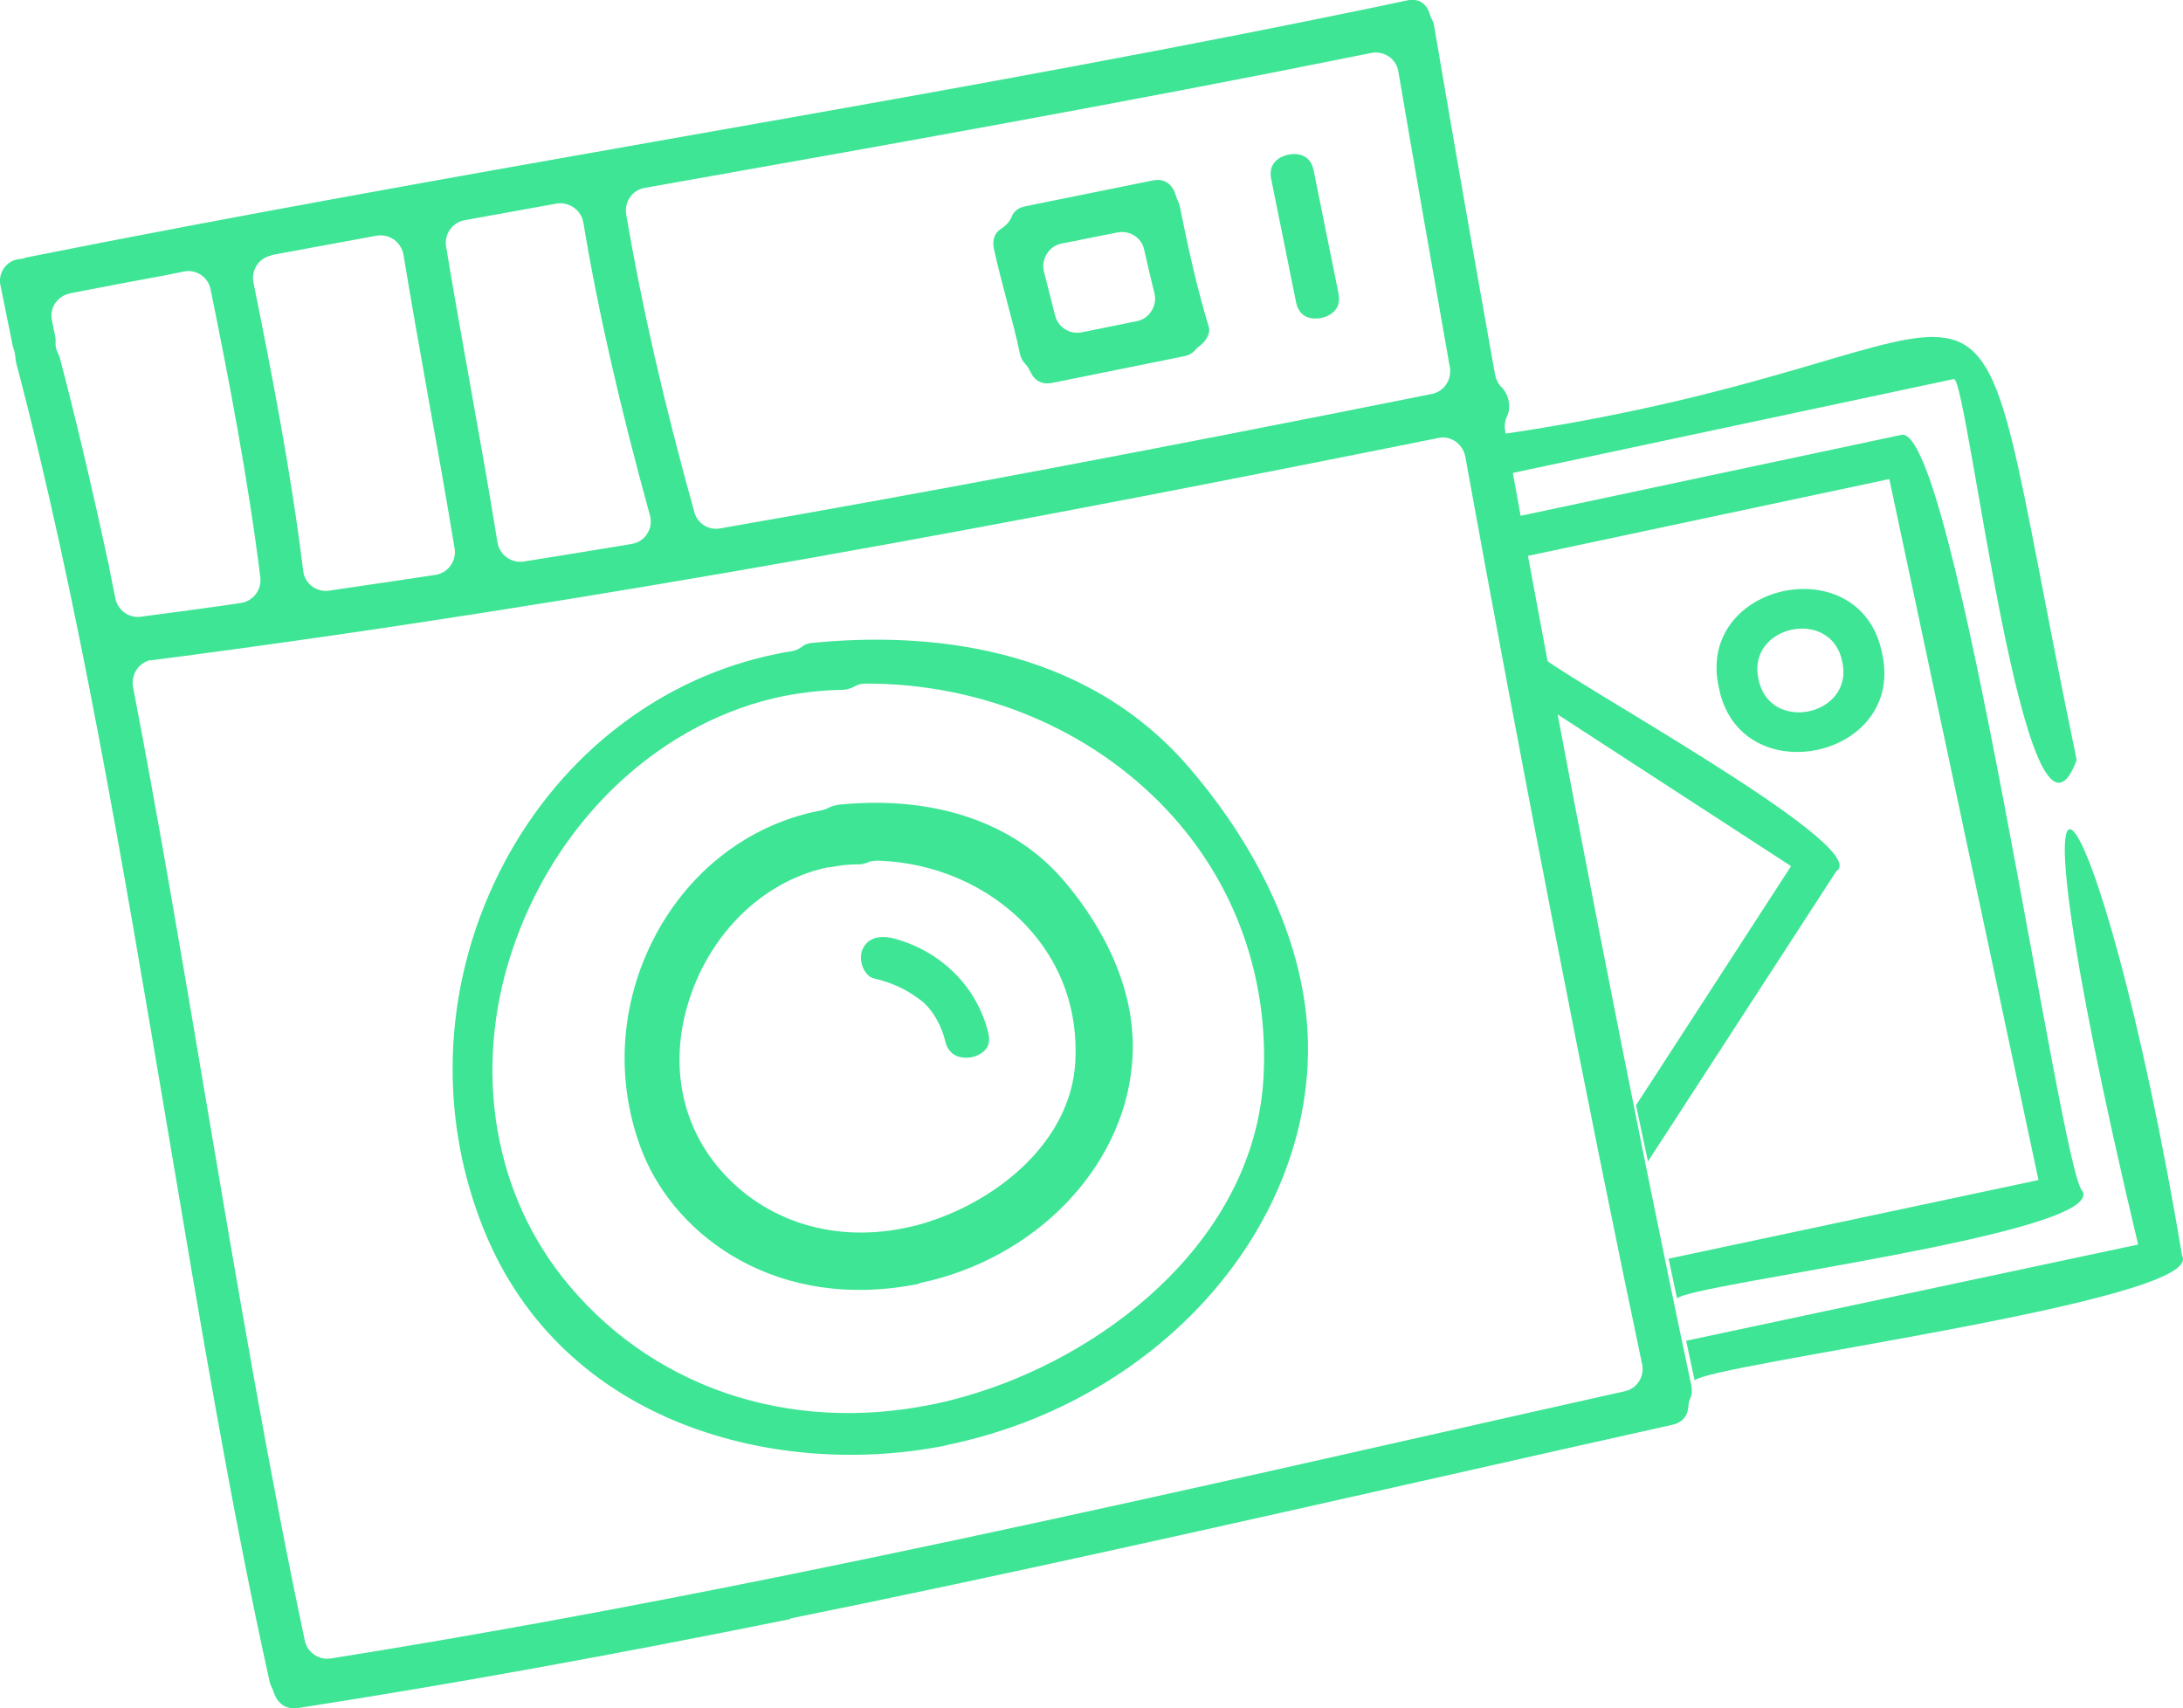 <?xml version="1.0" encoding="utf-8"?>
<!-- Generator: Adobe Illustrator 27.0.0, SVG Export Plug-In . SVG Version: 6.00 Build 0)  -->
<svg version="1.1" id="Layer_1" xmlns="http://www.w3.org/2000/svg" xmlns:xlink="http://www.w3.org/1999/xlink" x="0px" y="0px"
	 viewBox="0 0 1080 845.2" style="enable-background:new 0 0 1080 845.2;" xml:space="preserve">
<style type="text/css">
	.st0{fill:#3EE595;}
</style>
<g>
	<path class="st0" d="M931.1,323.1c-10.4-52.5-92.6-35-80.7,17.2C860.8,392.8,943,375.3,931.1,323.1z M870,336.1
		c-6.1-26.8,36.1-35.8,41.4-8.8C917.5,354.1,875.4,363.1,870,336.1z"/>
	<path class="st0" d="M1027.4,376c-62.6-301-7.3-200.8-288.5-160.6l4.2,19.7l223.6-47.6C973.6,187.8,1002.4,443.1,1027.4,376z
		 M908.5,431C928,418.8,763.9,330.3,762,323.9l5.9,27.8l118.2,76.8l-76.7,118.3l5.9,27.8L908.5,431z M1030.3,589.3
		c-10.6-7.5-63.5-382.4-89.9-374.1c0,0-192.9,41-192.9,41l4.2,19.7l183-38.9l73.8,346.8l-183,38.9l4.2,19.7
		C835.6,635.2,1041.5,610.3,1030.3,589.3z M1079.6,621.4c-41-244.1-95.3-314.5-21.8-5.7l-223.6,47.6l4.2,19.7
		C843.8,675.1,1091.4,643.6,1079.6,621.4z"/>
	<path class="st0" d="M391,801c-89,18-168.7,32.4-243.5,44c-8.3,1.3-11.3-5.2-12.2-8.1c-0.1-0.6-0.4-1.2-0.7-1.8
		c-0.6-1.2-1-2.1-1.2-3.1c-19-85.7-34.4-178.1-50.9-276C60.8,427.6,38.5,294.9,8,179.5c-0.2-0.8-0.3-1.7-0.4-2.9
		c-0.1-1.2-0.3-2.5-0.7-3.5c-0.1-0.6-0.4-1-0.5-1.5L0.2,141c-1.2-5.8,2.7-11.6,8.4-12.7c0.6-0.1,1.8-0.2,2.5-0.3
		c0.2,0,1.8-0.6,1.8-0.6c103.8-20.7,209.9-39.5,312.4-57.6C433.1,50.8,544.5,31.2,653.7,9c14.1-2.9,28.2-5.7,42.4-8.8
		c7.7-1.6,10.5,3.9,11.4,7.2c0.1,0.7,0.4,1.3,0.8,1.9c0.6,1.2,1,2.3,1.2,3.5c9.6,56.5,19.8,114.8,30.2,172.8
		c0.5,2.3,1.6,4.5,3.3,6.1c3.5,3.5,4.7,9.8,2.6,14.2c-1,2.1-1.4,4.6-1,7c28.5,158,63.8,339,92.1,472.3c0.5,2.5,0.4,4.7-0.4,6.4
		c-0.6,1.3-0.9,2.6-1,4c-0.3,5-3,8.2-8,9.3c-37.9,8.4-75.7,17-113.5,25.5C608,754.2,498.8,778.9,391,800.7L391,801z M74.7,326.5
		c-2.8,0.6-5.2,2.1-6.9,4.5c-1.8,2.5-2.5,5.7-2,8.8c12.2,63.3,24.2,133.8,35.7,202.1c15.6,92.3,31.8,187.7,49.3,269.7
		c1.2,5.9,6.9,9.8,12.8,8.9c69.7-11.1,143.5-24.6,225.5-41.2c108.5-22,218.2-46.7,324.4-70.7c30.1-6.8,60.2-13.6,90.3-20.3
		c6.1-1.3,9.9-7.3,8.6-13.4c-27.1-128.4-60.6-300.5-87.5-449.1c-0.6-3-2.3-5.6-4.8-7.4c-2.6-1.7-5.6-2.4-8.6-1.7
		c-199.7,40.1-415,81.3-636.2,109.9c-0.3,0.1-0.6,0.1-0.7,0.1L74.7,326.5z M318.7,93c-6,1.2-9.9,6.9-8.9,13
		c7.6,45,18.6,93.1,33.7,147.3c1.5,5.7,7.1,9.2,12.8,8.1c102.5-17.8,214.3-38.9,352.1-66.5c6-1.2,9.9-7,8.9-13.1
		c-8.8-49.8-17.4-98.9-25.5-146.5c-0.5-3-2.2-5.7-4.8-7.4c-2.6-1.7-5.7-2.3-8.6-1.7l-6,1.2C557.4,50.6,440,71.5,326.6,91.6
		C326.6,91.6,318.9,93,318.7,93L318.7,93z M229.6,109c-5.9,1.2-9.9,6.9-8.9,13c3.9,23.6,8.1,47,12.3,70.5
		c4.5,25.3,9.1,50.6,13.1,75.8c1,6.2,6.8,10.4,13,9.5c17.9-2.8,35.7-5.8,53.5-8.7c0.1,0,0.3-0.1,0.4-0.1c3-0.6,5.7-2.4,7.2-5
		c1.8-2.7,2.2-6.1,1.3-9.2c-14.7-53.3-25.6-100.7-32.9-144.7c-0.5-3-2.2-5.6-4.7-7.4c-2.5-1.7-5.5-2.5-8.5-2l-45.9,8.3L229.6,109z
		 M134.2,126.4c-2.9,0.6-5.5,2.3-7.1,4.7c-1.7,2.6-2.3,5.6-1.7,8.7c9.1,45.1,18.5,93.3,24.6,142.6c0.3,3,1.9,5.8,4.3,7.6
		c2.4,1.8,5.5,2.7,8.5,2.2l6.8-1c15.3-2.2,30.6-4.5,45.8-6.8c0.2,0,0.4-0.1,0.6-0.1c2.8-0.6,5.2-2.1,6.9-4.5c1.8-2.5,2.5-5.5,2-8.5
		c-4.1-24.9-8.5-49.7-13-74.5c-4.2-23.6-8.4-47.2-12.3-70.8c-0.5-3-2.2-5.6-4.7-7.5c-2.5-1.7-5.6-2.4-8.6-1.9l-52.1,9.6L134.2,126.4
		z M34.5,145.2c-3,0.6-5.5,2.4-7.2,4.8c-1.7,2.6-2.2,5.6-1.6,8.5l1.7,8.5c0.1,0.7,0.2,1.4,0.1,2.3c-0.1,1.8,0.2,3.5,1,5.1
		c0.5,1.1,0.7,1.5,0.9,1.9c8,30.3,15.7,63,23.7,100.1c0.1,0.5,0.2,0.8,0.3,1.3c0.3,0.9,0.5,1.9,0.6,3c0.1,0.4,0.2,0.7,0.2,1
		c0.5,2.7,2.9,14.4,2.9,14.4c1.2,5.9,6.7,9.8,12.6,9c13.4-1.7,26.7-3.6,40-5.4c0,0,9.9-1.4,10.1-1.5c5.7-1.2,9.7-6.6,9-12.5
		c-6.2-49.8-15.9-99.6-24.6-142.5c-1.2-6.1-7.1-10.1-13.1-8.9l-7.8,1.6c-16.2,3-32.4,6-48.6,9.2L34.5,145.2z M468.5,715
		c-82.8,16.8-189.8-9.4-229.1-106.6c-23.8-58.8-20-125.1,10.3-182c28.8-53.9,77.8-91.4,134.6-102.9c2.4-0.5,4.9-1,7.3-1.3
		c0.1,0,0.3-0.1,0.5-0.1c1.8-0.4,3.3-1.1,4.7-2.2c1-0.8,2-1.3,3.4-1.6c0.4-0.1,0.8-0.2,1.2-0.2c56.2-5.6,134.1,0.5,186.7,61.4
		c23.5,27.2,62.3,82.6,58.8,147.8c-4.6,85.2-73.6,161.4-167.6,185.1c-3.6,0.9-7.2,1.8-10.8,2.5L468.5,715z M388,344.3
		c-59.3,12-110.2,58.4-132.9,121c-21.3,58.8-12.6,121.1,23,166.4c42.6,54,110.9,77.7,182.7,63.2c7.7-1.5,15.4-3.6,23-6
		c67.2-21.3,137-77.9,141.3-155.9c2.7-49.7-14.3-96.8-48-132.5c-37.5-39.8-91.8-62.5-148.9-62.3c-0.8,0-1.4,0.1-2.2,0.2
		c-1.2,0.2-2.4,0.7-3.4,1.3c-1.1,0.6-2.3,1-3.5,1.3c-0.7,0.1-1.5,0.3-2.3,0.3C407.3,341.4,397.5,342.5,388,344.3L388,344.3z
		 M454.8,635.1c-70.2,14.2-120-23.4-136.6-64.2c-14.1-34.9-11.9-74.4,6.1-108.2c17.1-32.2,46.3-54.5,80.1-61.4c0,0,2.2-0.4,2.3-0.5
		c1.1-0.2,2.2-0.6,3.1-1.1c1.1-0.6,2.3-1,3.6-1.3c0.5-0.1,1-0.2,1.5-0.3c46.9-4.7,86.2,8.5,110.8,36.9c13.9,16,36.8,48.9,34.6,88
		c-2.7,50.9-43.7,96.3-99.3,110.4c-2.1,0.4-4.2,1-6.4,1.5L454.8,635.1z M410,429c-30.2,6.1-56.2,29.8-67.8,62
		c-11,30.5-6.8,61.2,11.5,84.5c21.7,27.5,56.7,39.6,93.5,32.1c4.1-0.8,8.1-1.8,12-3.1c34.6-11,70.6-39.8,72.8-79.2
		c1.4-25.7-7-49-24.4-67.5c-18.6-19.6-45.4-31.3-73.7-32c-0.9,0-1.7,0.1-2.5,0.2c-0.6,0.1-1.2,0.2-1.8,0.6c-0.7,0.2-1.4,0.5-2.3,0.7
		c-0.8,0.2-1.8,0.4-2.7,0.3c-5,0-9.9,0.6-14.7,1.6L410,429z M480.8,523c-1.8,0.4-11,1.7-13.2-8c-1.4-6.1-5.4-15-12-20.1
		c-8.3-6.3-15.2-8.9-23.4-10.9c-2.4-0.6-3.9-2.8-4.7-4.1c-1.6-3-2-6.7-1.1-9.4c1.3-3.6,3.8-5.9,7.7-6.7c2.1-0.4,4.5-0.3,7,0.2
		c24.1,6,42.4,24.1,47.9,47.3c0.6,3,0.4,5.2-0.8,7.1C486.7,520.6,484.1,522.3,480.8,523L480.8,523z M520.7,189.4
		c-5.2,1-8.9-0.9-11.1-5.8c-0.6-1.3-1.4-2.5-2.3-3.5c-1.4-1.4-2.3-3.2-2.8-5.4c-1.8-9-4.3-17.8-6.5-26.3c-2.2-8.4-4.5-17-6.3-25.4
		c-0.9-4.6,0.4-8,4.1-10.2c2-1.3,3.7-3.2,4.6-5.4c1.2-3,3.5-4.7,7.1-5.4l62.7-12.7c8.2-1.7,10.9,4.9,11.6,7.7
		c0.2,0.7,0.5,1.4,0.8,2.1c0.6,1.1,0.9,2.1,1.1,3.1c4.1,20.2,8.3,39.8,14.3,59.4c1.1,3.4-1.7,7.6-4.8,9.8c-0.8,0.5-1.4,1.2-2,1.9
		c-1.3,1.5-3.1,2.5-5.7,3l-64.8,13.1L520.7,189.4z M525.2,120.5c-3,0.6-5.7,2.4-7.3,5.1c-1.7,2.7-2.2,5.9-1.4,8.9l5.5,21.6
		c1.5,5.9,7.3,9.5,13.2,8.3l27.2-5.5c3-0.6,5.7-2.4,7.3-5.1c1.7-2.7,2.2-5.9,1.4-8.9c-1.8-7.1-3.4-14.1-5-21.2
		c-1.2-6.1-7.2-9.9-13.3-8.7L525.2,120.5L525.2,120.5z M653.7,157.3c-2.5,0.5-10.7,1.4-12.5-7.8l-12.3-60.9
		c-1.9-9.2,6.1-11.6,8.5-12.1c2.4-0.5,10.7-1.4,12.5,7.8l12.3,60.9C664,154.4,656.1,156.8,653.7,157.3z"/>
</g>
</svg>
